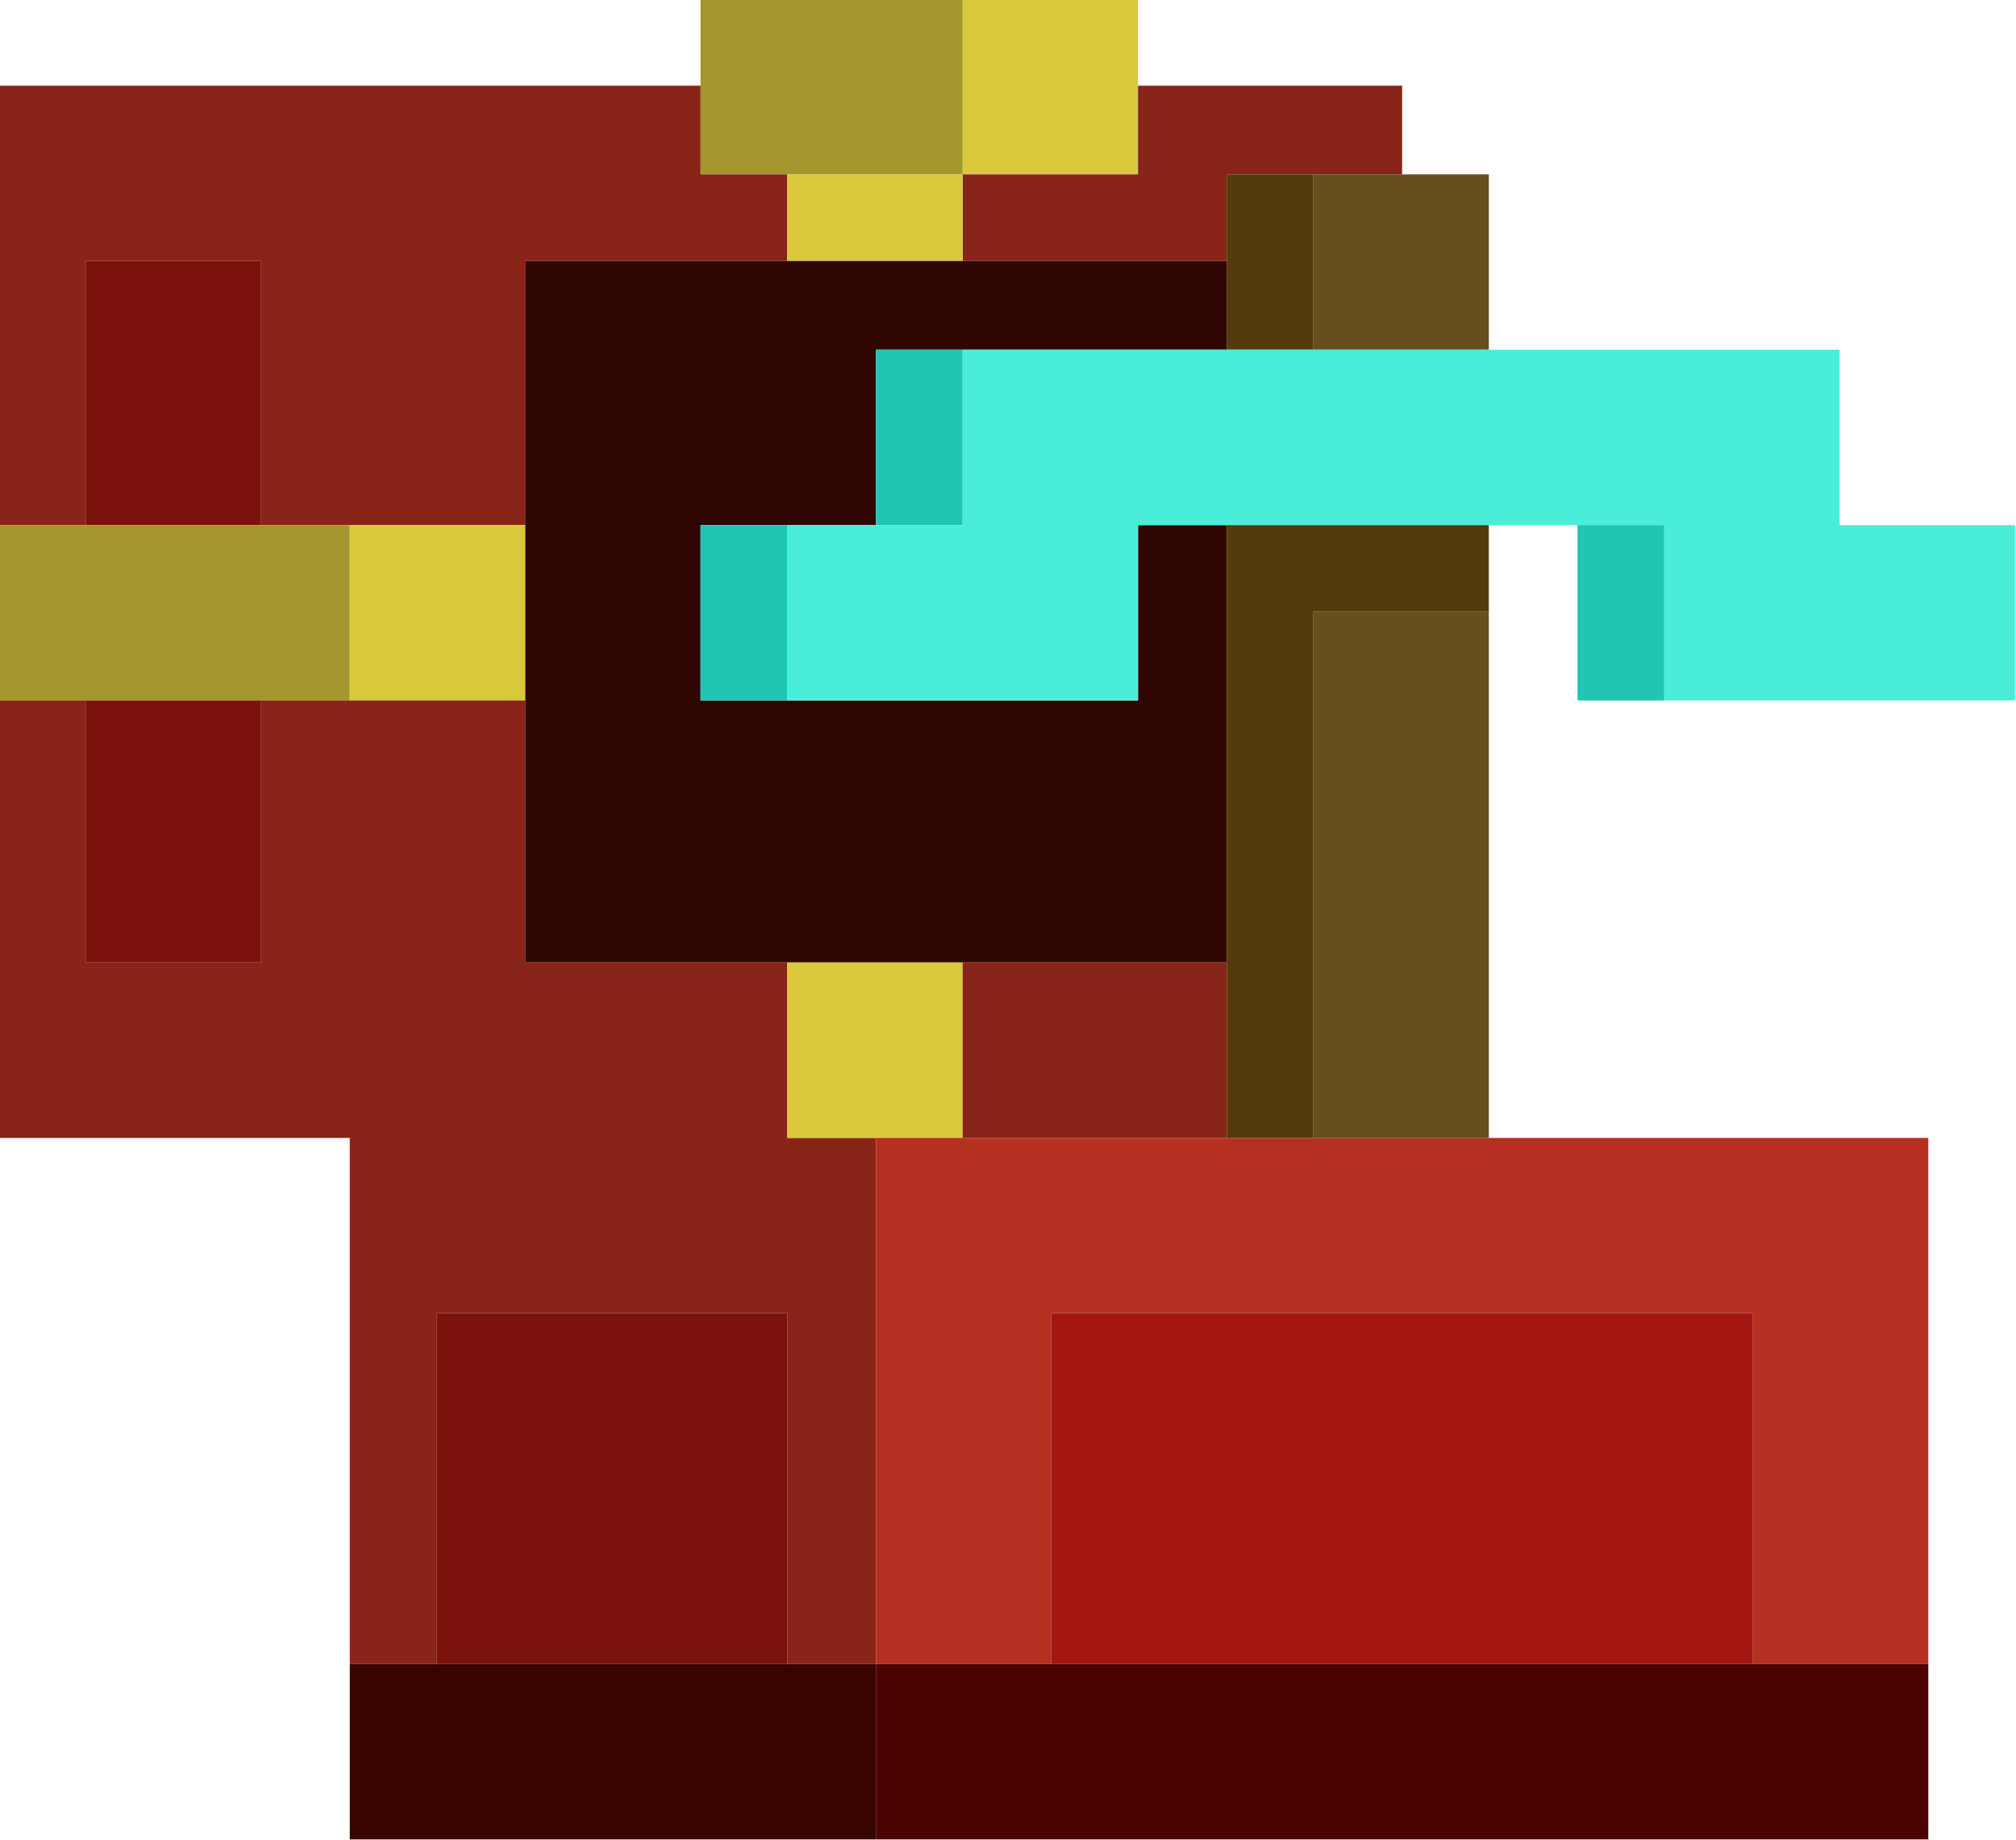 <?xml version="1.0" encoding="UTF-8"?>
<!DOCTYPE svg PUBLIC "-//W3C//DTD SVG 1.1//EN" "http://www.w3.org/Graphics/SVG/1.1/DTD/svg11.dtd">
<svg xmlns="http://www.w3.org/2000/svg" version="1.1" width="1000px" height="913px" style="shape-rendering:geometricPrecision; text-rendering:geometricPrecision; image-rendering:optimizeQuality; fill-rule:evenodd; clip-rule:evenodd" xmlns:xlink="http://www.w3.org/1999/xlink">
<g><path style="opacity:1" fill="#a3962c" d="M 347.5,-0.5 C 390.833,-0.5 434.167,-0.5 477.5,-0.5C 477.5,28.5 477.5,57.5 477.5,86.5C 448.5,86.5 419.5,86.5 390.5,86.5C 376.167,86.5 361.833,86.5 347.5,86.5C 347.5,71.833 347.5,57.167 347.5,42.5C 347.5,28.167 347.5,13.833 347.5,-0.5 Z"/></g>
<g><path style="opacity:1" fill="#d9c83c" d="M 477.5,-0.5 C 506.5,-0.5 535.5,-0.5 564.5,-0.5C 564.5,13.833 564.5,28.167 564.5,42.5C 564.5,57.167 564.5,71.833 564.5,86.5C 535.5,86.5 506.5,86.5 477.5,86.5C 477.5,57.5 477.5,28.5 477.5,-0.5 Z"/></g>
<g><path style="opacity:1" fill="#892518" d="M -0.5,42.5 C 115.5,42.5 231.5,42.5 347.5,42.5C 347.5,57.167 347.5,71.833 347.5,86.5C 361.833,86.5 376.167,86.5 390.5,86.5C 390.5,100.833 390.5,115.167 390.5,129.5C 347.167,129.5 303.833,129.5 260.5,129.5C 260.5,173.167 260.5,216.833 260.5,260.5C 231.5,260.5 202.5,260.5 173.5,260.5C 158.833,260.5 144.167,260.5 129.5,260.5C 129.5,216.833 129.5,173.167 129.5,129.5C 100.5,129.5 71.5,129.5 42.5,129.5C 42.5,173.167 42.5,216.833 42.5,260.5C 28.167,260.5 13.833,260.5 -0.5,260.5C -0.5,187.833 -0.5,115.167 -0.5,42.5 Z"/></g>
<g><path style="opacity:1" fill="#892518" d="M 564.5,42.5 C 608.167,42.5 651.833,42.5 695.5,42.5C 695.5,57.167 695.5,71.833 695.5,86.5C 680.833,86.5 666.167,86.5 651.5,86.5C 637.167,86.5 622.833,86.5 608.5,86.5C 608.5,100.833 608.5,115.167 608.5,129.5C 564.833,129.5 521.167,129.5 477.5,129.5C 477.5,115.167 477.5,100.833 477.5,86.5C 506.5,86.5 535.5,86.5 564.5,86.5C 564.5,71.833 564.5,57.167 564.5,42.5 Z"/></g>
<g><path style="opacity:1" fill="#d9c83c" d="M 390.5,86.5 C 419.5,86.5 448.5,86.5 477.5,86.5C 477.5,100.833 477.5,115.167 477.5,129.5C 448.5,129.5 419.5,129.5 390.5,129.5C 390.5,115.167 390.5,100.833 390.5,86.5 Z"/></g>
<g><path style="opacity:1" fill="#533b0b" d="M 651.5,86.5 C 651.5,115.5 651.5,144.5 651.5,173.5C 637.167,173.5 622.833,173.5 608.5,173.5C 608.5,158.833 608.5,144.167 608.5,129.5C 608.5,115.167 608.5,100.833 608.5,86.5C 622.833,86.5 637.167,86.5 651.5,86.5 Z"/></g>
<g><path style="opacity:1" fill="#674e1d" d="M 651.5,86.5 C 666.167,86.5 680.833,86.5 695.5,86.5C 709.833,86.5 724.167,86.5 738.5,86.5C 738.5,115.5 738.5,144.5 738.5,173.5C 709.5,173.5 680.5,173.5 651.5,173.5C 651.5,144.5 651.5,115.5 651.5,86.5 Z"/></g>
<g><path style="opacity:1" fill="#7b120c" d="M 129.5,260.5 C 100.5,260.5 71.5,260.5 42.5,260.5C 42.5,216.833 42.5,173.167 42.5,129.5C 71.5,129.5 100.5,129.5 129.5,129.5C 129.5,173.167 129.5,216.833 129.5,260.5 Z"/></g>
<g><path style="opacity:1" fill="#300603" d="M 390.5,129.5 C 419.5,129.5 448.5,129.5 477.5,129.5C 521.167,129.5 564.833,129.5 608.5,129.5C 608.5,144.167 608.5,158.833 608.5,173.5C 564.833,173.5 521.167,173.5 477.5,173.5C 463.167,173.5 448.833,173.5 434.5,173.5C 434.5,202.5 434.5,231.5 434.5,260.5C 419.833,260.5 405.167,260.5 390.5,260.5C 376.167,260.5 361.833,260.5 347.5,260.5C 347.5,289.5 347.5,318.5 347.5,347.5C 361.833,347.5 376.167,347.5 390.5,347.5C 448.5,347.5 506.5,347.5 564.5,347.5C 564.5,318.5 564.5,289.5 564.5,260.5C 579.167,260.5 593.833,260.5 608.5,260.5C 608.5,332.833 608.5,405.167 608.5,477.5C 564.833,477.5 521.167,477.5 477.5,477.5C 448.5,477.5 419.5,477.5 390.5,477.5C 347.167,477.5 303.833,477.5 260.5,477.5C 260.5,434.167 260.5,390.833 260.5,347.5C 260.5,318.5 260.5,289.5 260.5,260.5C 260.5,216.833 260.5,173.167 260.5,129.5C 303.833,129.5 347.167,129.5 390.5,129.5 Z"/></g>
<g><path style="opacity:1" fill="#20c5b4" d="M 477.5,173.5 C 477.5,202.5 477.5,231.5 477.5,260.5C 463.167,260.5 448.833,260.5 434.5,260.5C 434.5,231.5 434.5,202.5 434.5,173.5C 448.833,173.5 463.167,173.5 477.5,173.5 Z"/></g>
<g><path style="opacity:1" fill="#4aedd8" d="M 477.5,173.5 C 521.167,173.5 564.833,173.5 608.5,173.5C 622.833,173.5 637.167,173.5 651.5,173.5C 680.5,173.5 709.5,173.5 738.5,173.5C 796.5,173.5 854.5,173.5 912.5,173.5C 912.5,202.5 912.5,231.5 912.5,260.5C 941.5,260.5 970.5,260.5 999.5,260.5C 999.5,289.5 999.5,318.5 999.5,347.5C 941.5,347.5 883.5,347.5 825.5,347.5C 825.5,318.5 825.5,289.5 825.5,260.5C 811.167,260.5 796.833,260.5 782.5,260.5C 767.833,260.5 753.167,260.5 738.5,260.5C 695.167,260.5 651.833,260.5 608.5,260.5C 593.833,260.5 579.167,260.5 564.5,260.5C 564.5,289.5 564.5,318.5 564.5,347.5C 506.5,347.5 448.5,347.5 390.5,347.5C 390.5,318.5 390.5,289.5 390.5,260.5C 405.167,260.5 419.833,260.5 434.5,260.5C 448.833,260.5 463.167,260.5 477.5,260.5C 477.5,231.5 477.5,202.5 477.5,173.5 Z"/></g>
<g><path style="opacity:1" fill="#a3962c" d="M -0.5,260.5 C 13.833,260.5 28.167,260.5 42.5,260.5C 71.5,260.5 100.5,260.5 129.5,260.5C 144.167,260.5 158.833,260.5 173.5,260.5C 173.5,289.5 173.5,318.5 173.5,347.5C 158.833,347.5 144.167,347.5 129.5,347.5C 100.5,347.5 71.5,347.5 42.5,347.5C 28.167,347.5 13.833,347.5 -0.5,347.5C -0.5,318.5 -0.5,289.5 -0.5,260.5 Z"/></g>
<g><path style="opacity:1" fill="#d9c83c" d="M 173.5,260.5 C 202.5,260.5 231.5,260.5 260.5,260.5C 260.5,289.5 260.5,318.5 260.5,347.5C 231.5,347.5 202.5,347.5 173.5,347.5C 173.5,318.5 173.5,289.5 173.5,260.5 Z"/></g>
<g><path style="opacity:1" fill="#20c5b4" d="M 390.5,260.5 C 390.5,289.5 390.5,318.5 390.5,347.5C 376.167,347.5 361.833,347.5 347.5,347.5C 347.5,318.5 347.5,289.5 347.5,260.5C 361.833,260.5 376.167,260.5 390.5,260.5 Z"/></g>
<g><path style="opacity:1" fill="#533b0b" d="M 608.5,260.5 C 651.833,260.5 695.167,260.5 738.5,260.5C 738.5,274.833 738.5,289.167 738.5,303.5C 709.5,303.5 680.5,303.5 651.5,303.5C 651.5,390.5 651.5,477.5 651.5,564.5C 637.167,564.5 622.833,564.5 608.5,564.5C 608.5,535.5 608.5,506.5 608.5,477.5C 608.5,405.167 608.5,332.833 608.5,260.5 Z"/></g>
<g><path style="opacity:1" fill="#20c5b4" d="M 782.5,260.5 C 796.833,260.5 811.167,260.5 825.5,260.5C 825.5,289.5 825.5,318.5 825.5,347.5C 811.167,347.5 796.833,347.5 782.5,347.5C 782.5,318.5 782.5,289.5 782.5,260.5 Z"/></g>
<g><path style="opacity:1" fill="#674e1d" d="M 738.5,303.5 C 738.5,390.5 738.5,477.5 738.5,564.5C 709.5,564.5 680.5,564.5 651.5,564.5C 651.5,477.5 651.5,390.5 651.5,303.5C 680.5,303.5 709.5,303.5 738.5,303.5 Z"/></g>
<g><path style="opacity:1" fill="#892518" d="M -0.5,347.5 C 13.833,347.5 28.167,347.5 42.5,347.5C 42.5,390.833 42.5,434.167 42.5,477.5C 71.5,477.5 100.5,477.5 129.5,477.5C 129.5,434.167 129.5,390.833 129.5,347.5C 144.167,347.5 158.833,347.5 173.5,347.5C 202.5,347.5 231.5,347.5 260.5,347.5C 260.5,390.833 260.5,434.167 260.5,477.5C 303.833,477.5 347.167,477.5 390.5,477.5C 390.5,506.5 390.5,535.5 390.5,564.5C 405.167,564.5 419.833,564.5 434.5,564.5C 434.5,651.5 434.5,738.5 434.5,825.5C 419.833,825.5 405.167,825.5 390.5,825.5C 390.5,767.5 390.5,709.5 390.5,651.5C 332.5,651.5 274.5,651.5 216.5,651.5C 216.5,709.5 216.5,767.5 216.5,825.5C 202.167,825.5 187.833,825.5 173.5,825.5C 173.5,738.5 173.5,651.5 173.5,564.5C 115.5,564.5 57.5,564.5 -0.5,564.5C -0.5,492.167 -0.5,419.833 -0.5,347.5 Z"/></g>
<g><path style="opacity:1" fill="#7b120c" d="M 42.5,347.5 C 71.5,347.5 100.5,347.5 129.5,347.5C 129.5,390.833 129.5,434.167 129.5,477.5C 100.5,477.5 71.5,477.5 42.5,477.5C 42.5,434.167 42.5,390.833 42.5,347.5 Z"/></g>
<g><path style="opacity:1" fill="#d9c83c" d="M 390.5,477.5 C 419.5,477.5 448.5,477.5 477.5,477.5C 477.5,506.5 477.5,535.5 477.5,564.5C 463.167,564.5 448.833,564.5 434.5,564.5C 419.833,564.5 405.167,564.5 390.5,564.5C 390.5,535.5 390.5,506.5 390.5,477.5 Z"/></g>
<g><path style="opacity:1" fill="#892518" d="M 477.5,477.5 C 521.167,477.5 564.833,477.5 608.5,477.5C 608.5,506.5 608.5,535.5 608.5,564.5C 564.833,564.5 521.167,564.5 477.5,564.5C 477.5,535.5 477.5,506.5 477.5,477.5 Z"/></g>
<g><path style="opacity:1" fill="#b53020" d="M 434.5,564.5 C 448.833,564.5 463.167,564.5 477.5,564.5C 521.167,564.5 564.833,564.5 608.5,564.5C 622.833,564.5 637.167,564.5 651.5,564.5C 680.5,564.5 709.5,564.5 738.5,564.5C 811.167,564.5 883.833,564.5 956.5,564.5C 956.5,651.5 956.5,738.5 956.5,825.5C 927.5,825.5 898.5,825.5 869.5,825.5C 869.5,767.5 869.5,709.5 869.5,651.5C 753.5,651.5 637.5,651.5 521.5,651.5C 521.5,709.5 521.5,767.5 521.5,825.5C 492.5,825.5 463.5,825.5 434.5,825.5C 434.5,738.5 434.5,651.5 434.5,564.5 Z"/></g>
<g><path style="opacity:1" fill="#7b120c" d="M 390.5,825.5 C 332.5,825.5 274.5,825.5 216.5,825.5C 216.5,767.5 216.5,709.5 216.5,651.5C 274.5,651.5 332.5,651.5 390.5,651.5C 390.5,709.5 390.5,767.5 390.5,825.5 Z"/></g>
<g><path style="opacity:1" fill="#a31710" d="M 869.5,825.5 C 753.5,825.5 637.5,825.5 521.5,825.5C 521.5,767.5 521.5,709.5 521.5,651.5C 637.5,651.5 753.5,651.5 869.5,651.5C 869.5,709.5 869.5,767.5 869.5,825.5 Z"/></g>
<g><path style="opacity:1" fill="#390300" d="M 173.5,825.5 C 187.833,825.5 202.167,825.5 216.5,825.5C 274.5,825.5 332.5,825.5 390.5,825.5C 405.167,825.5 419.833,825.5 434.5,825.5C 434.5,854.5 434.5,883.5 434.5,912.5C 347.5,912.5 260.5,912.5 173.5,912.5C 173.5,883.5 173.5,854.5 173.5,825.5 Z"/></g>
<g><path style="opacity:1" fill="#4b0300" d="M 434.5,825.5 C 463.5,825.5 492.5,825.5 521.5,825.5C 637.5,825.5 753.5,825.5 869.5,825.5C 898.5,825.5 927.5,825.5 956.5,825.5C 956.5,854.5 956.5,883.5 956.5,912.5C 782.5,912.5 608.5,912.5 434.5,912.5C 434.5,883.5 434.5,854.5 434.5,825.5 Z"/></g>
</svg>
